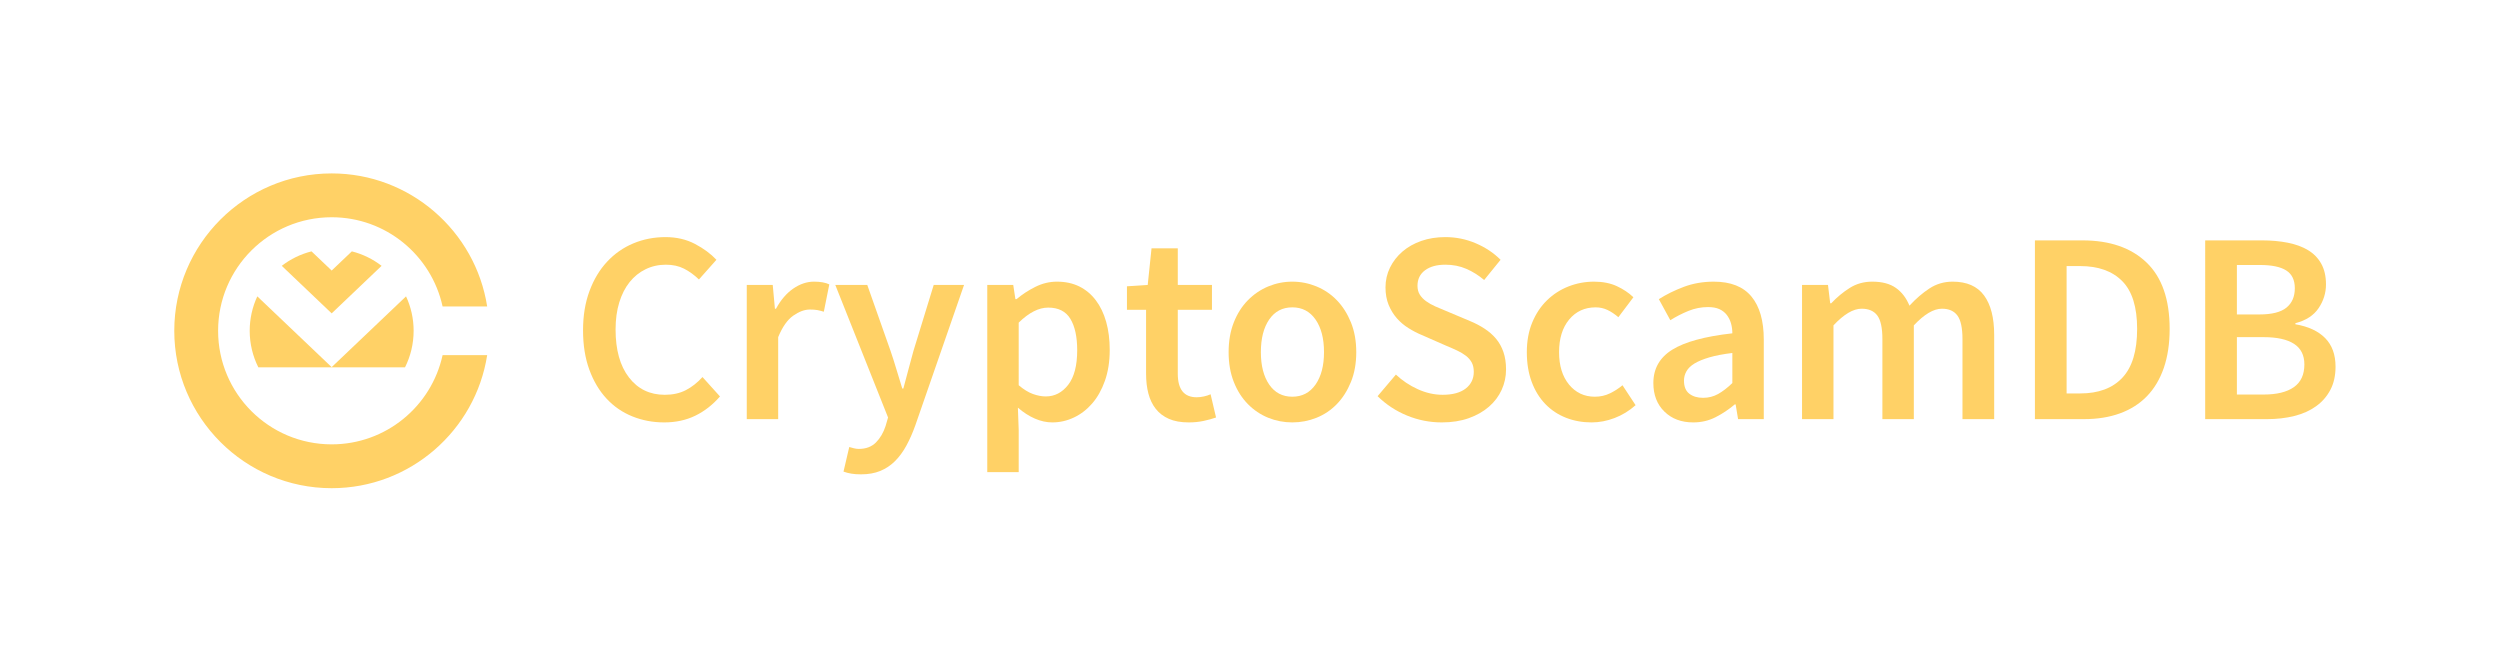 <?xml version="1.0" encoding="utf-8"?>
<!-- Generator: Adobe Illustrator 15.1.0, SVG Export Plug-In . SVG Version: 6.00 Build 0)  -->
<!DOCTYPE svg PUBLIC "-//W3C//DTD SVG 1.1//EN" "http://www.w3.org/Graphics/SVG/1.1/DTD/svg11.dtd">
<svg version="1.1" id="Layer_1" xmlns="http://www.w3.org/2000/svg" xmlns:xlink="http://www.w3.org/1999/xlink" x="0px" y="0px"
	 width="1359.432px" height="359.765px" viewBox="0 0 1359.432 359.765" enable-background="new 0 0 1359.432 359.765"
	 xml:space="preserve">
<g>
	<g>
		<path fill="#FFD166" d="M224.921,179.882c0,7.123-1.685,13.877-4.686,19.867h-79.762c-2.994-5.99-4.693-12.744-4.693-19.867
			c0-6.668,1.484-13.031,4.136-18.727l40.438,38.484l40.438-38.484C223.445,166.851,224.921,173.214,224.921,179.882z"/>
		<path fill="#FFD166" d="M207.5,144.554l-27.145,25.848l-27.145-25.848c4.74-3.652,10.219-6.359,16.181-7.869l10.964,10.434
			l10.964-10.434C197.274,138.194,202.759,140.901,207.5,144.554z"/>
		<path fill="#FFD166" d="M240.666,193.128c-6.063,27.742-30.756,48.5-60.311,48.5c-34.107,0-61.755-27.646-61.755-61.746
			c0-34.102,27.647-61.748,61.755-61.748c29.555,0,54.248,20.76,60.311,48.502h24.244C258.532,125.72,223.042,94.3,180.355,94.3
			c-47.186,0-85.589,38.396-85.589,85.582c0,47.191,38.403,85.582,85.589,85.582c42.687,0,78.177-31.422,84.555-72.336H240.666z"/>
	</g>
	<g>
		<path fill="#FFD166" d="M317.042,179.606c0-7.922,1.162-15.033,3.498-21.324c2.323-6.291,5.52-11.615,9.588-15.979
			c4.055-4.357,8.809-7.68,14.26-9.957c5.452-2.281,11.3-3.416,17.537-3.416c5.949,0,11.279,1.242,15.979,3.713
			c4.707,2.477,8.594,5.357,11.67,8.619l-9.514,10.703c-2.578-2.479-5.271-4.439-8.104-5.875c-2.82-1.43-6.117-2.156-9.877-2.156
			c-3.968,0-7.634,0.826-11.004,2.459c-3.37,1.631-6.258,3.967-8.694,6.988c-2.424,3.027-4.304,6.713-5.646,11.07
			c-1.336,4.365-2.001,9.266-2.001,14.717c0,11.092,2.424,19.787,7.278,26.078c4.847,6.291,11.346,9.432,19.47,9.432
			c4.357,0,8.178-0.832,11.447-2.523c3.27-1.686,6.291-4.055,9.064-7.123l9.514,10.541c-3.969,4.564-8.447,8.057-13.455,10.48
			c-5.002,2.43-10.629,3.639-16.865,3.639c-6.15,0-11.918-1.088-17.322-3.27c-5.397-2.176-10.077-5.393-14.039-9.662
			c-3.968-4.256-7.083-9.506-9.365-15.744C318.177,194.772,317.042,187.636,317.042,179.606z"/>
		<path fill="#FFD166" d="M406.07,154.946h14.119l1.188,12.924h0.598c2.578-4.76,5.693-8.406,9.359-10.93
			c3.666-2.518,7.439-3.787,11.299-3.787c3.465,0,6.238,0.496,8.319,1.49l-2.975,14.865c-1.282-0.402-2.471-0.691-3.565-0.9
			c-1.088-0.193-2.43-0.289-4.015-0.289c-2.874,0-5.895,1.115-9.063,3.338c-3.169,2.229-5.895,6.123-8.178,11.676v44.58H406.07
			V154.946z"/>
		<path fill="#FFD166" d="M464.251,243.743c0.934,0.242,1.859,0.363,2.746,0.363c3.867,0,6.963-1.162,9.292-3.484
			c2.323-2.33,4.082-5.33,5.277-8.996l1.336-4.605l-28.688-72.074h17.389l12.636,35.813c1.088,3.168,2.162,6.518,3.196,10.023
			c1.047,3.523,2.107,7.016,3.195,10.486h0.591c0.899-3.369,1.813-6.807,2.753-10.326c0.946-3.523,1.859-6.922,2.752-10.184
			l10.998-35.813h16.496l-26.453,76.229c-1.483,4.164-3.121,7.889-4.908,11.152c-1.779,3.27-3.84,6.076-6.162,8.398
			c-2.33,2.33-5.01,4.109-8.03,5.359c-3.021,1.234-6.513,1.846-10.474,1.846c-1.987,0-3.72-0.121-5.203-0.369
			c-1.484-0.242-2.928-0.617-4.317-1.115l3.129-13.381C462.493,243.274,463.305,243.489,464.251,243.743z"/>
		<path fill="#FFD166" d="M553.943,233.86v22.889h-17.094V154.946h14.125l1.182,7.727h0.605c3.061-2.578,6.484-4.813,10.244-6.693
			c3.773-1.879,7.682-2.826,11.75-2.826c4.553,0,8.594,0.873,12.111,2.598c3.512,1.746,6.514,4.236,8.997,7.514
			c2.471,3.264,4.351,7.184,5.64,11.729c1.289,4.566,1.934,9.668,1.934,15.314c0,6.244-0.873,11.816-2.605,16.732
			c-1.731,4.893-4.035,9.01-6.908,12.318c-2.873,3.33-6.197,5.883-9.957,7.662c-3.766,1.785-7.68,2.672-11.742,2.672
			c-3.169,0-6.345-0.691-9.514-2.082c-3.169-1.377-6.244-3.363-9.211-5.941L553.943,233.86z M553.943,209.483
			c2.678,2.283,5.256,3.867,7.734,4.76c2.471,0.887,4.807,1.33,6.982,1.33c4.854,0,8.916-2.102,12.191-6.313
			c3.264-4.209,4.902-10.473,4.902-18.805c0-7.332-1.25-13.025-3.721-17.094c-2.477-4.063-6.485-6.096-12.045-6.096
			c-5.143,0-10.493,2.732-16.045,8.178V209.483z"/>
		<path fill="#FFD166" d="M623.203,168.468h-10.4v-12.783l11.293-0.738l2.075-19.928h14.273v19.928h18.584v13.521h-18.584v34.771
			c0,8.527,3.425,12.783,10.259,12.783c1.283,0,2.592-0.141,3.935-0.449c1.343-0.289,2.552-0.686,3.646-1.182l2.968,12.629
			c-1.981,0.697-4.237,1.314-6.761,1.859c-2.525,0.543-5.224,0.813-8.098,0.813c-4.264,0-7.855-0.645-10.775-1.928
			c-2.928-1.289-5.305-3.096-7.137-5.424c-1.833-2.324-3.169-5.109-4.016-8.326c-0.846-3.215-1.262-6.809-1.262-10.775V168.468z"/>
		<path fill="#FFD166" d="M668.091,191.497c0-6.037,0.94-11.441,2.82-16.195c1.88-4.752,4.432-8.773,7.654-12.037
			c3.215-3.277,6.914-5.768,11.07-7.514c4.163-1.725,8.52-2.598,13.086-2.598c4.552,0,8.943,0.873,13.146,2.598
			c4.216,1.746,7.902,4.236,11.071,7.514c3.169,3.264,5.721,7.285,7.66,12.037c1.934,4.754,2.9,10.158,2.9,16.195
			c0,6.041-0.967,11.453-2.9,16.207c-1.939,4.754-4.491,8.768-7.66,12.031c-3.169,3.27-6.855,5.746-11.071,7.439
			c-4.202,1.684-8.594,2.518-13.146,2.518c-4.566,0-8.923-0.834-13.086-2.518c-4.156-1.693-7.855-4.17-11.07-7.439
			c-3.223-3.264-5.774-7.277-7.654-12.031S668.091,197.538,668.091,191.497z M685.628,191.497c0,7.338,1.504,13.205,4.525,17.617
			c3.027,4.404,7.211,6.605,12.568,6.605c5.344,0,9.561-2.201,12.629-6.605c3.074-4.412,4.612-10.279,4.612-17.617
			c0-7.426-1.538-13.342-4.612-17.758c-3.068-4.406-7.285-6.613-12.629-6.613c-5.357,0-9.541,2.207-12.568,6.613
			C687.132,178.155,685.628,184.071,685.628,191.497z"/>
		<path fill="#FFD166" d="M759.051,203.688c3.478,3.264,7.426,5.922,11.884,7.943c4.471,2.033,8.97,3.047,13.521,3.047
			c5.465,0,9.641-1.135,12.568-3.41c2.914-2.283,4.377-5.297,4.377-9.07c0-1.98-0.361-3.666-1.101-5.055
			c-0.752-1.377-1.8-2.6-3.128-3.639c-1.344-1.041-2.955-2.008-4.834-2.895c-1.881-0.893-3.908-1.785-6.084-2.672l-13.239-5.809
			c-2.376-0.979-4.753-2.221-7.13-3.713c-2.377-1.482-4.484-3.262-6.311-5.344c-1.84-2.08-3.33-4.512-4.473-7.277
			c-1.127-2.787-1.705-5.955-1.705-9.52c0-3.861,0.833-7.453,2.457-10.777c1.639-3.316,3.881-6.217,6.768-8.701
			c2.861-2.463,6.285-4.396,10.26-5.793c3.947-1.377,8.312-2.074,13.064-2.074c5.748,0,11.253,1.107,16.503,3.35
			c5.251,2.223,9.763,5.223,13.522,8.982l-8.916,10.998c-3.076-2.578-6.312-4.613-9.736-6.082c-3.424-1.492-7.21-2.244-11.373-2.244
			c-4.659,0-8.338,1.021-11.064,3.049c-2.726,2.035-4.082,4.84-4.082,8.393c0,1.893,0.403,3.498,1.249,4.84
			c0.847,1.33,1.987,2.531,3.425,3.566c1.436,1.039,3.102,1.986,4.968,2.818c1.894,0.848,3.827,1.658,5.813,2.459l13.079,5.504
			c2.874,1.182,5.519,2.572,7.937,4.156c2.43,1.584,4.512,3.41,6.257,5.492c1.731,2.082,3.062,4.492,4.001,7.211
			c0.94,2.732,1.424,5.875,1.424,9.445c0,3.955-0.806,7.682-2.391,11.139c-1.584,3.471-3.881,6.52-6.901,9.145
			c-3.021,2.625-6.687,4.707-10.997,6.244c-4.324,1.531-9.198,2.297-14.65,2.297c-6.525,0-12.836-1.236-18.865-3.713
			c-6.043-2.471-11.4-5.99-16.047-10.549L759.051,203.688z"/>
		<path fill="#FFD166" d="M830.246,191.497c0-6.037,0.993-11.441,2.967-16.195c1.975-4.752,4.66-8.773,8.03-12.037
			c3.37-3.277,7.251-5.768,11.669-7.514c4.404-1.725,9.037-2.598,13.897-2.598c4.753,0,8.89,0.826,12.407,2.457
			c3.505,1.633,6.513,3.639,8.983,6.023l-8.178,10.85c-1.974-1.693-3.948-3.002-5.935-3.949c-1.988-0.939-4.109-1.408-6.393-1.408
			c-5.947,0-10.755,2.207-14.421,6.613c-3.665,4.416-5.491,10.332-5.491,17.758c0,7.338,1.799,13.205,5.41,17.617
			c3.626,4.404,8.299,6.605,14.06,6.605c2.968,0,5.72-0.617,8.245-1.854c2.523-1.24,4.779-2.691,6.768-4.383l7.129,10.842
			c-3.464,3.076-7.291,5.412-11.453,6.996c-4.149,1.584-8.313,2.371-12.475,2.371c-4.955,0-9.588-0.834-13.897-2.518
			c-4.311-1.693-8.057-4.17-11.226-7.439c-3.169-3.264-5.653-7.277-7.426-12.031C831.131,202.95,830.246,197.538,830.246,191.497z"
			/>
		<path fill="#FFD166" d="M899.049,208.294c0-7.828,3.424-13.871,10.259-18.127c6.834-4.264,17.738-7.238,32.696-8.916
			c0-1.887-0.241-3.699-0.738-5.432s-1.276-3.262-2.31-4.605c-1.047-1.336-2.377-2.369-4.002-3.121
			c-1.651-0.74-3.705-1.115-6.176-1.115c-3.68,0-7.211,0.691-10.635,2.082c-3.411,1.389-6.701,3.074-9.87,5.055l-6.243-11.441
			c4.055-2.578,8.58-4.813,13.588-6.693c5.009-1.879,10.434-2.826,16.288-2.826c9.198,0,16.046,2.699,20.491,8.104
			c4.471,5.391,6.7,13.207,6.7,23.404v43.252H945.12l-1.329-8.031h-0.443c-3.276,2.781-6.768,5.104-10.486,6.99
			c-3.721,1.887-7.762,2.82-12.112,2.82c-6.445,0-11.669-1.947-15.671-5.869C901.064,219.917,899.049,214.739,899.049,208.294z
			 M915.7,206.952c0,3.275,0.967,5.646,2.9,7.137c1.934,1.484,4.417,2.236,7.493,2.236c2.98,0,5.706-0.699,8.177-2.082
			c2.484-1.391,5.063-3.371,7.734-5.949V191.94c-4.968,0.598-9.117,1.396-12.487,2.383c-3.371,0.994-6.07,2.107-8.098,3.336
			c-2.041,1.25-3.49,2.666-4.377,4.25C916.142,203.495,915.7,205.173,915.7,206.952z"/>
		<path fill="#FFD166" d="M979.898,154.946h14.112l1.195,9.949h0.591c3.074-3.262,6.418-6.041,10.03-8.318
			c3.612-2.289,7.708-3.424,12.26-3.424c5.357,0,9.642,1.135,12.864,3.424c3.223,2.277,5.666,5.492,7.357,9.648
			c3.465-3.76,7.076-6.883,10.85-9.359c3.76-2.471,7.977-3.713,12.636-3.713c7.722,0,13.428,2.504,17.094,7.514
			c3.665,4.994,5.491,12.152,5.491,21.463v45.783h-17.24v-43.539c0-6.051-0.927-10.307-2.753-12.791
			c-1.826-2.477-4.633-3.713-8.405-3.713c-4.539,0-9.642,3.027-15.295,9.064v50.979h-17.094v-43.539
			c0-6.051-0.912-10.307-2.752-12.791c-1.826-2.477-4.687-3.713-8.541-3.713c-4.564,0-9.668,3.027-15.307,9.064v50.979h-17.094
			V154.946z"/>
		<path fill="#FFD166" d="M1106.535,130.716h25.862c14.864,0,26.466,4.008,34.845,12.037c8.365,8.031,12.555,20.063,12.555,36.115
			c0,8.029-1.074,15.105-3.195,21.248c-2.135,6.145-5.21,11.273-9.212,15.389c-4.015,4.109-8.902,7.205-14.649,9.285
			c-5.733,2.082-12.232,3.123-19.47,3.123h-26.735V130.716z M1131.188,213.94c9.91,0,17.537-2.84,22.895-8.547
			c5.357-5.699,8.03-14.541,8.03-26.525c0-11.891-2.699-20.564-8.098-26.004c-5.411-5.457-13.011-8.178-22.827-8.178h-7.425v69.254
			H1131.188z"/>
		<path fill="#FFD166" d="M1199.12,130.716h31.058c4.941,0,9.561,0.424,13.831,1.262c4.257,0.846,7.923,2.176,10.984,4.016
			c3.074,1.832,5.479,4.277,7.21,7.352c1.732,3.074,2.605,6.834,2.605,11.299c0,4.652-1.343,8.971-4.015,12.924
			c-2.673,3.969-6.889,6.695-12.622,8.178v0.592c7.022,1.188,12.42,3.691,16.193,7.512c3.76,3.814,5.64,8.99,5.64,15.529
			c0,4.855-0.939,9.064-2.819,12.629c-1.88,3.566-4.485,6.547-7.802,8.916c-3.316,2.385-7.265,4.15-11.816,5.285
			s-9.521,1.705-14.864,1.705h-33.583V130.716z M1228.54,170.993c6.835,0,11.763-1.242,14.784-3.727
			c3.021-2.465,4.538-5.982,4.538-10.549c0-4.457-1.558-7.68-4.687-9.66c-3.115-1.975-7.842-2.961-14.18-2.961h-12.635v26.896
			H1228.54z M1230.917,214.538c7.13,0,12.622-1.342,16.422-4.014c3.813-2.68,5.721-6.789,5.721-12.342
			c0-5.041-1.88-8.795-5.64-11.211c-3.76-2.432-9.266-3.639-16.503-3.639h-14.556v31.205H1230.917z"/>
	</g>
</g>
</svg>
